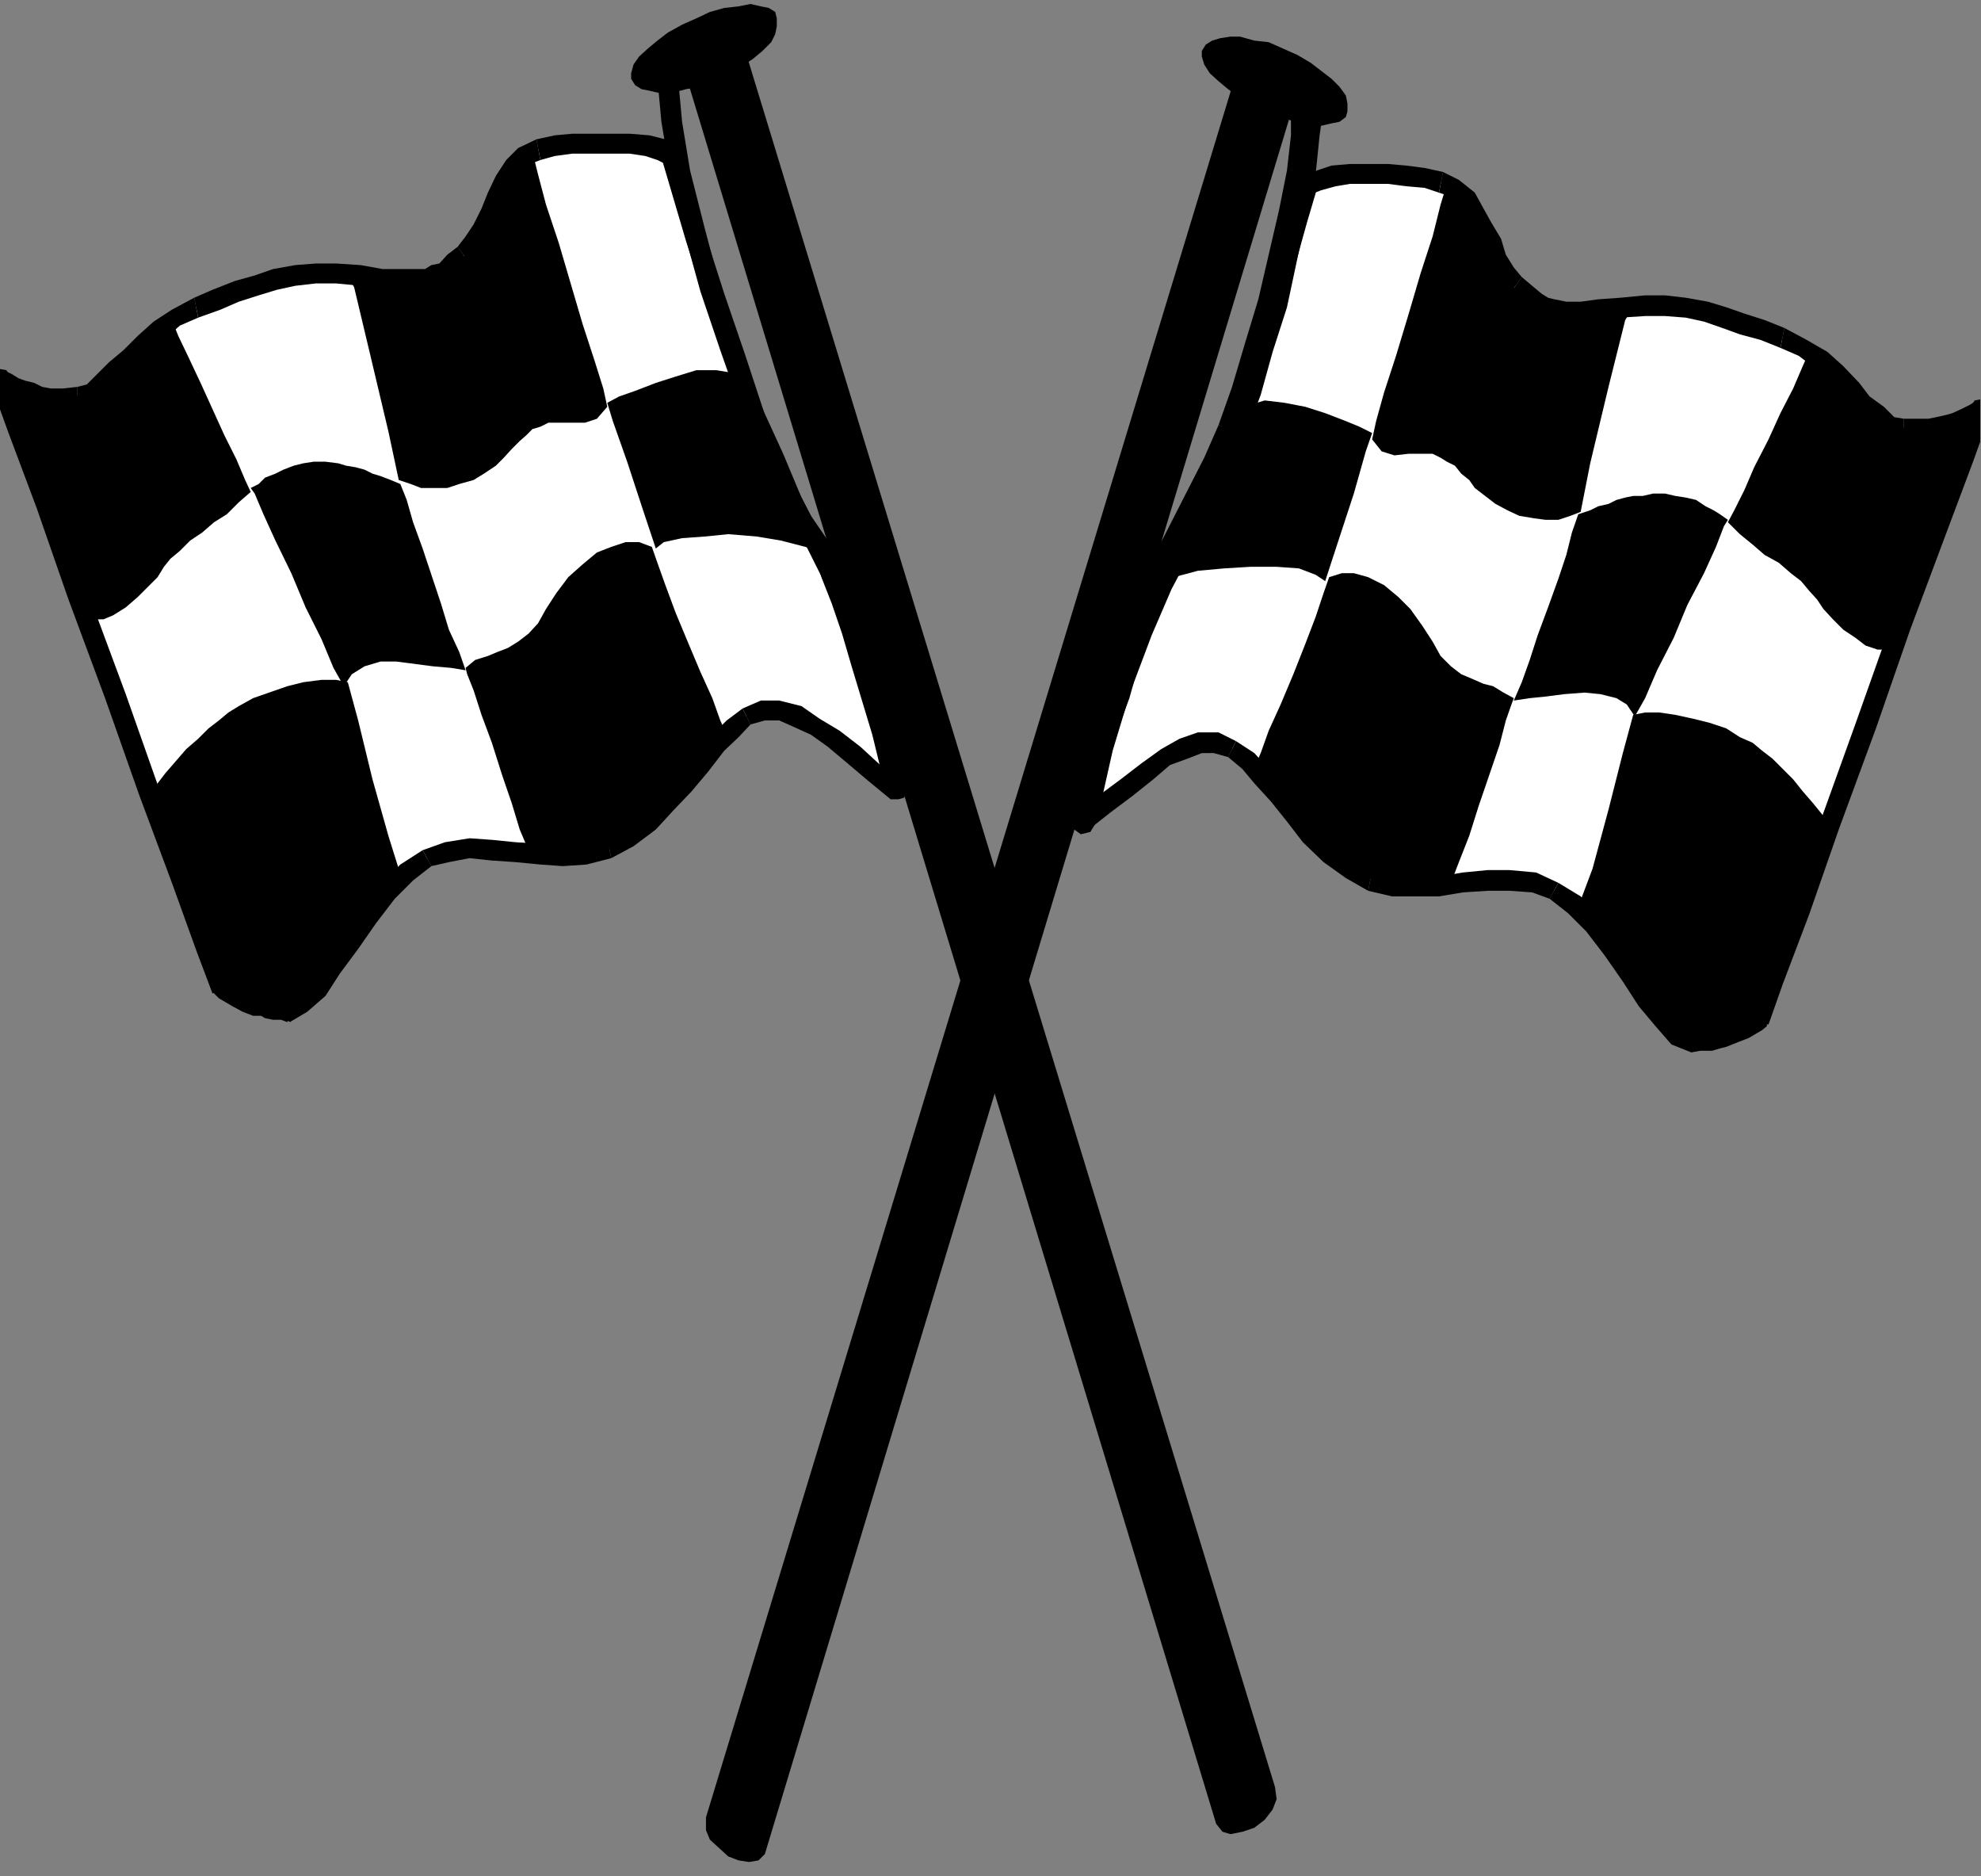 <?xml version="1.0" encoding="UTF-8" standalone="no"?>
<svg
   xmlns:ooo="http://xml.openoffice.org/svg/export"
   xmlns:dc="http://purl.org/dc/elements/1.1/"
   xmlns:cc="http://creativecommons.org/ns#"
   xmlns:rdf="http://www.w3.org/1999/02/22-rdf-syntax-ns#"
   xmlns:svg="http://www.w3.org/2000/svg"
   xmlns="http://www.w3.org/2000/svg"
   xmlns:sodipodi="http://sodipodi.sourceforge.net/DTD/sodipodi-0.dtd"
   xmlns:inkscape="http://www.inkscape.org/namespaces/inkscape"
   version="1.2"
   width="24.89mm"
   height="23.57mm"
   viewBox="0 0 2489 2357"
   preserveAspectRatio="xMidYMid"
   xml:space="preserve"
   id="svg179"
   sodipodi:docname="motorflg.svg"
   style="fill-rule:evenodd;stroke-width:28.222;stroke-linejoin:round"
   inkscape:version="0.92.5 (2060ec1f9f, 2020-04-08)"><rect x="0" y="0" width="2489" height="2357" fill="#808080" stroke="none"/><sodipodi:namedview
   pagecolor="#ffffff"
   bordercolor="#666666"
   borderopacity="1"
   objecttolerance="10"
   gridtolerance="10"
   guidetolerance="10"
   inkscape:pageopacity="0"
   inkscape:pageshadow="2"
   inkscape:window-width="664"
   inkscape:window-height="487"
   id="namedview181"
   showgrid="false"
   inkscape:zoom="0.2102413"
   inkscape:cx="47.055119"
   inkscape:cy="44.522833"
   inkscape:window-x="0"
   inkscape:window-y="0"
   inkscape:window-maximized="0"
   inkscape:current-layer="svg179" />
 <defs
   class="ClipPathGroup"
   id="defs8">
  <clipPath
   id="presentation_clip_path"
   clipPathUnits="userSpaceOnUse">
   <rect
   x="0"
   y="0"
   width="21000"
   height="29700"
   id="rect2" />
  </clipPath>
  <clipPath
   id="presentation_clip_path_shrink"
   clipPathUnits="userSpaceOnUse">
   <rect
   x="21"
   y="29"
   width="20958"
   height="29641"
   id="rect5" />
  </clipPath>
 </defs>
 <defs
   class="TextShapeIndex"
   id="defs12">
  <g
   ooo:slide="id1"
   ooo:id-list="id3"
   id="g10" />
 </defs>
 <defs
   class="EmbeddedBulletChars"
   id="defs44">
  <g
   id="bullet-char-template-57356"
   transform="matrix(4.8828125e-4,0,0,-4.8828125e-4,0,0)">
   <path
   d="M 580,1141 1163,571 580,0 -4,571 Z"
   id="path14"
   inkscape:connector-curvature="0" />
  </g>
  <g
   id="bullet-char-template-57354"
   transform="matrix(4.8828125e-4,0,0,-4.8828125e-4,0,0)">
   <path
   d="M 8,1128 H 1137 V 0 H 8 Z"
   id="path17"
   inkscape:connector-curvature="0" />
  </g>
  <g
   id="bullet-char-template-10146"
   transform="matrix(4.8828125e-4,0,0,-4.8828125e-4,0,0)">
   <path
   d="M 174,0 602,739 174,1481 1456,739 Z M 1358,739 309,1346 659,739 Z"
   id="path20"
   inkscape:connector-curvature="0" />
  </g>
  <g
   id="bullet-char-template-10132"
   transform="matrix(4.8828125e-4,0,0,-4.8828125e-4,0,0)">
   <path
   d="M 2015,739 1276,0 H 717 l 543,543 H 174 v 393 h 1086 l -543,545 h 557 z"
   id="path23"
   inkscape:connector-curvature="0" />
  </g>
  <g
   id="bullet-char-template-10007"
   transform="matrix(4.8828125e-4,0,0,-4.8828125e-4,0,0)">
   <path
   d="m 0,-2 c -7,16 -16,29 -25,39 l 381,530 c -94,256 -141,385 -141,387 0,25 13,38 40,38 9,0 21,-2 34,-5 21,4 42,12 65,25 l 27,-13 111,-251 280,301 64,-25 24,25 c 21,-10 41,-24 62,-43 C 886,937 835,863 770,784 769,783 710,716 594,584 L 774,223 c 0,-27 -21,-55 -63,-84 l 16,-20 C 717,90 699,76 672,76 641,76 570,178 457,381 L 164,-76 c -22,-34 -53,-51 -92,-51 -42,0 -63,17 -64,51 -7,9 -10,24 -10,44 0,9 1,19 2,30 z"
   id="path26"
   inkscape:connector-curvature="0" />
  </g>
  <g
   id="bullet-char-template-10004"
   transform="matrix(4.8828125e-4,0,0,-4.8828125e-4,0,0)">
   <path
   d="M 285,-33 C 182,-33 111,30 74,156 52,228 41,333 41,471 c 0,78 14,145 41,201 34,71 87,106 158,106 53,0 88,-31 106,-94 l 23,-176 c 8,-64 28,-97 59,-98 l 735,706 c 11,11 33,17 66,17 42,0 63,-15 63,-46 V 965 c 0,-36 -10,-64 -30,-84 L 442,47 C 390,-6 338,-33 285,-33 Z"
   id="path29"
   inkscape:connector-curvature="0" />
  </g>
  <g
   id="bullet-char-template-9679"
   transform="matrix(4.8828125e-4,0,0,-4.8828125e-4,0,0)">
   <path
   d="M 813,0 C 632,0 489,54 383,161 276,268 223,411 223,592 c 0,181 53,324 160,431 106,107 249,161 430,161 179,0 323,-54 432,-161 108,-107 162,-251 162,-431 0,-180 -54,-324 -162,-431 C 1136,54 992,0 813,0 Z"
   id="path32"
   inkscape:connector-curvature="0" />
  </g>
  <g
   id="bullet-char-template-8226"
   transform="matrix(4.8828125e-4,0,0,-4.8828125e-4,0,0)">
   <path
   d="m 346,457 c -73,0 -137,26 -191,78 -54,51 -81,114 -81,188 0,73 27,136 81,188 54,52 118,78 191,78 73,0 134,-26 185,-79 51,-51 77,-114 77,-187 0,-75 -25,-137 -76,-188 -50,-52 -112,-78 -186,-78 z"
   id="path35"
   inkscape:connector-curvature="0" />
  </g>
  <g
   id="bullet-char-template-8211"
   transform="matrix(4.8828125e-4,0,0,-4.8828125e-4,0,0)">
   <path
   d="M -4,459 H 1135 V 606 H -4 Z"
   id="path38"
   inkscape:connector-curvature="0" />
  </g>
  <g
   id="bullet-char-template-61548"
   transform="matrix(4.8828125e-4,0,0,-4.8828125e-4,0,0)">
   <path
   d="m 173,740 c 0,163 58,303 173,419 116,115 255,173 419,173 163,0 302,-58 418,-173 116,-116 174,-256 174,-419 0,-163 -58,-303 -174,-418 C 1067,206 928,148 765,148 601,148 462,206 346,322 231,437 173,577 173,740 Z"
   id="path41"
   inkscape:connector-curvature="0" />
  </g>
 </defs>
 <g
   id="g49"
   transform="translate(-9255,-13671)">
  <g
   id="id2"
   class="Master_Slide">
   <g
   id="bg-id2"
   class="Background" />
   <g
   id="bo-id2"
   class="BackgroundObjects" />
  </g>
 </g>
 <g
   class="SlideGroup"
   id="g177"
   transform="translate(-9255,-13671)">
  <g
   id="g175">
   <g
   id="container-id1">
    <g
   id="id1"
   class="Slide"
   clip-path="url(#presentation_clip_path)">
     <g
   class="Page"
   id="g171">
      <g
   class="Graphic"
   id="g169">
       <g
   id="id3">
        <rect
   class="BoundingBox"
   x="9255"
   y="13671"
   width="2489"
   height="2357"
   id="rect51"
   style="fill:none;stroke:none" />
        <defs
   id="defs56">
         <clipPath
   id="clip_path_1"
   clipPathUnits="userSpaceOnUse">
          <path
   d="m 9255,13671 h 2488 v 2356 H 9255 Z"
   id="path53"
   inkscape:connector-curvature="0" />
         </clipPath>
        </defs>
        <g
   clip-path="url(#clip_path_1)"
   id="g166">
         <path
   d="m 10783,15962 -664,-2189 74,-33 664,2176 2,15 -5,13 -10,13 -13,10 -15,5 -15,3 -10,-3 z"
   id="path58"
   inkscape:connector-curvature="0"
   style="fill:#000000;stroke:none" />
         <path
   d="m 10130,13694 17,-8 18,-5 18,-2 15,-3 13,3 10,2 8,5 2,8 v 10 l -2,10 -5,10 -11,11 -12,10 -15,10 -16,10 -18,8 -17,7 -18,3 -18,5 h -15 l -13,-3 -10,-2 -8,-5 -5,-8 v -7 l 3,-11 7,-10 11,-10 12,-10 13,-10 18,-10 z"
   id="path60"
   inkscape:connector-curvature="0"
   style="fill:#000000;stroke:none" />
         <path
   d="m 9255,14146 10,6 8,5 10,5 13,2 10,5 13,3 h 15 l 18,-3 17,-5 16,-12 15,-16 18,-15 18,-18 20,-18 20,-15 26,-13 25,-10 25,-10 26,-7 23,-8 25,-5 26,-3 h 25 l 31,3 28,5 h 22 18 15 l 11,-5 12,-5 10,-10 13,-11 13,-15 10,-18 10,-20 10,-20 8,-21 13,-18 12,-12 18,-8 21,-5 22,-2 h 26 23 23 l 23,2 17,5 13,8 13,43 18,61 22,71 26,76 25,77 31,71 30,58 28,44 8,25 13,33 12,38 13,41 13,43 12,43 11,41 7,33 -28,-23 -25,-23 -26,-20 -22,-15 -23,-13 -23,-8 h -21 l -20,8 -18,15 -20,21 -20,25 -21,26 -20,22 -23,23 -25,21 -26,12 -28,8 -30,3 -28,-3 -31,-3 -30,-2 -28,-3 -28,5 -26,8 -25,18 -25,25 -23,31 -23,33 -23,30 -18,28 -20,18 -15,10 -11,-2 h -10 l -7,-3 -8,-2 h -8 l -10,-5 -13,-5 -17,-11 -21,-51 -30,-86 -41,-109 -43,-122 -46,-125 -41,-114 -35,-97 z"
   id="path62"
   inkscape:connector-curvature="0"
   style="fill:#ffffff;stroke:none" />
         <path
   d="m 9352,14157 v 0 l -18,2 h -15 l -11,-2 -10,-5 -12,-3 -8,-3 -8,-5 -10,-5 -10,21 10,5 8,5 12,7 13,3 10,5 16,3 h 15 l 18,-3 v 0 z"
   id="path64"
   inkscape:connector-curvature="0"
   style="fill:#000000;stroke:none" />
         <path
   d="m 9499,14045 v 0 l -28,15 -23,15 -20,18 -18,18 -18,15 -15,15 -13,13 -12,3 v 25 l 22,-8 18,-12 16,-16 17,-15 18,-18 20,-17 18,-16 23,-10 v 0 z"
   id="path66"
   inkscape:connector-curvature="0"
   style="fill:#000000;stroke:none" />
         <path
   d="m 9708,14004 v 0 l -31,-2 h -25 l -26,2 -28,5 -23,8 -25,7 -28,11 -23,10 5,25 28,-10 23,-10 25,-8 23,-7 23,-5 26,-3 h 25 l 31,3 v 0 z"
   id="path68"
   inkscape:connector-curvature="0"
   style="fill:#000000;stroke:none" />
         <path
   d="m 9830,13981 v 0 l -13,10 -10,11 -10,2 -8,5 h -13 -18 -22 l -28,-5 v 26 l 28,5 h 22 18 18 l 13,-5 15,-8 10,-10 13,-10 v 0 z"
   id="path70"
   inkscape:connector-curvature="0"
   style="fill:#000000;stroke:none" />
         <path
   d="m 9929,13846 v 0 l -23,11 -15,15 -13,20 -10,21 -8,20 -10,20 -10,15 -10,13 15,21 15,-18 10,-21 10,-20 13,-20 5,-21 13,-15 10,-10 13,-5 v 0 z"
   id="path72"
   inkscape:connector-curvature="0"
   style="fill:#000000;stroke:none" />
         <path
   d="m 10112,13864 -5,-7 -16,-11 -20,-5 -25,-2 h -23 -23 -26 l -22,2 -23,5 5,26 18,-5 22,-3 h 26 23 23 l 20,3 15,5 10,5 -5,-8 5,8 11,2 7,-5 3,-10 -5,-7 z"
   id="path74"
   inkscape:connector-curvature="0"
   style="fill:#000000;stroke:none" />
         <path
   d="m 10305,14365 -3,-5 -28,-41 -30,-58 -28,-69 -25,-76 -26,-76 -23,-72 -18,-61 -12,-43 -26,5 13,44 18,61 23,71 25,76 26,76 33,74 30,59 28,45 -2,-5 2,5 10,5 8,-2 5,-8 -3,-10 z"
   id="path76"
   inkscape:connector-curvature="0"
   style="fill:#000000;stroke:none" />
         <path
   d="m 10374,14675 20,-12 -8,-33 -10,-41 -13,-43 -12,-44 -13,-40 -13,-38 -12,-33 -8,-26 -25,5 7,26 13,33 13,38 12,41 13,43 13,43 10,41 8,33 20,-13 -20,13 5,7 h 10 l 7,-2 3,-10 z"
   id="path78"
   inkscape:connector-curvature="0"
   style="fill:#000000;stroke:none" />
         <path
   d="m 10198,14581 v 0 l 18,-5 h 18 l 18,8 22,10 21,15 25,21 26,22 28,23 15,-20 -28,-23 -25,-23 -26,-20 -25,-15 -23,-16 -28,-7 h -23 l -23,10 v 0 z"
   id="path80"
   inkscape:connector-curvature="0"
   style="fill:#000000;stroke:none" />
         <path
   d="m 10023,14749 v 0 l 28,-15 28,-21 23,-25 22,-23 21,-25 20,-26 18,-17 15,-16 -10,-20 -20,15 -23,23 -21,25 -20,26 -18,23 -23,20 -22,20 -23,11 v 0 z"
   id="path82"
   inkscape:connector-curvature="0"
   style="fill:#000000;stroke:none" />
         <path
   d="m 9797,14759 v 0 l 22,-5 26,-5 28,3 30,2 31,3 28,2 30,-2 31,-8 -5,-25 -26,7 -30,3 -28,-3 -31,-2 -30,-3 -28,-2 -31,5 -28,10 v 0 z"
   id="path84"
   inkscape:connector-curvature="0"
   style="fill:#000000;stroke:none" />
         <path
   d="m 9616,14955 h 3 l 22,-13 23,-20 18,-28 23,-31 23,-33 23,-30 23,-23 23,-18 -11,-20 -28,18 -28,28 -22,30 -23,33 -23,31 -18,28 -18,15 -7,8 h 2 -5 l -8,5 v 10 l 3,7 10,3 z"
   id="path86"
   inkscape:connector-curvature="0"
   style="fill:#000000;stroke:none" />
         <path
   d="m 9522,14919 8,6 17,10 13,7 13,5 h 10 l 5,3 10,2 h 10 l 8,3 5,-25 -13,-3 h -10 l -5,-2 -10,-3 h -5 l -8,-5 -12,-3 -18,-10 7,5 -7,-5 h -8 l -8,5 v 10 l 6,6 z"
   id="path88"
   inkscape:connector-curvature="0"
   style="fill:#000000;stroke:none" />
         <path
   d="m 9260,14136 -18,13 23,64 36,96 40,115 46,124 43,122 41,110 31,86 20,53 25,-10 -20,-48 -30,-87 -41,-109 -43,-122 -46,-124 -41,-115 -35,-97 -23,-63 -18,13 18,-13 -5,-8 -11,-2 -7,5 -3,10 z"
   id="path90"
   inkscape:connector-curvature="0"
   style="fill:#000000;stroke:none" />
         <path
   d="m 9255,14149 15,10 16,5 15,5 15,3 h 13 12 l 13,-5 13,-5 13,-8 12,-13 16,-12 15,-16 15,-12 13,-13 12,-10 8,-5 8,20 12,25 16,34 15,33 15,33 15,30 11,26 7,15 -15,13 -15,15 -16,10 -15,13 -15,10 -13,13 -12,10 -8,10 -8,13 -12,12 -13,13 -15,13 -16,10 -12,5 h -13 l -8,-5 -10,-20 -15,-36 -18,-48 -18,-51 -17,-54 -16,-43 -10,-30 z"
   id="path92"
   inkscape:connector-curvature="0"
   style="fill:#000000;stroke:none" />
         <path
   d="m 9570,14284 10,-5 8,-8 13,-5 10,-5 13,-5 12,-3 13,-2 h 15 l 16,2 10,3 12,2 11,3 10,5 10,3 13,5 12,5 8,20 8,28 12,33 11,33 12,36 10,33 13,28 8,23 -18,-3 -23,-2 -23,-3 -23,-3 h -20 l -20,6 -16,10 -10,15 -13,-23 -15,-36 -20,-40 -18,-43 -20,-41 -15,-33 -11,-26 z"
   id="path94"
   inkscape:connector-curvature="0"
   style="fill:#000000;stroke:none" />
         <path
   d="m 9443,14670 10,-15 10,-13 13,-15 13,-15 15,-13 13,-13 13,-10 12,-10 13,-8 18,-10 20,-7 23,-8 20,-5 23,-3 h 18 l 15,3 13,48 18,74 20,71 15,48 -10,13 -10,13 -13,13 -10,15 -13,13 -10,12 -10,13 -8,15 -12,26 -13,17 -18,16 -20,7 h -13 l -10,-2 -13,-3 -10,-5 -7,-5 -11,-5 -7,-5 -5,-3 -11,-20 -12,-33 -15,-41 -16,-43 -15,-41 -13,-33 -7,-23 z"
   id="path96"
   inkscape:connector-curvature="0"
   style="fill:#000000;stroke:none" />
         <path
   d="m 9692,14017 8,15 20,84 23,97 13,61 15,5 13,5 h 18 15 l 15,-5 18,-5 13,-8 15,-10 10,-10 10,-11 10,-10 8,-7 8,-8 10,-3 10,-5 h 10 20 16 l 15,-5 13,-15 -5,-23 -11,-35 -15,-46 -15,-51 -15,-51 -16,-48 -10,-38 -7,-28 -23,25 -15,26 -13,28 -13,22 -13,21 -15,15 -15,13 -20,10 -13,2 h -15 -18 -18 -15 l -13,-2 -10,-3 z"
   id="path98"
   inkscape:connector-curvature="0"
   style="fill:#000000;stroke:none" />
         <path
   d="m 10018,14177 15,-8 20,-7 26,-10 25,-8 26,-8 h 25 l 18,3 15,10 10,23 13,30 13,33 15,36 15,33 15,28 11,20 10,13 -23,-7 -31,-8 -30,-5 -36,-3 -30,3 -28,2 -23,5 -10,8 -16,-48 -20,-61 -18,-51 z"
   id="path100"
   inkscape:connector-curvature="0"
   style="fill:#000000;stroke:none" />
         <path
   d="m 9840,14510 12,-10 16,-5 12,-5 13,-5 13,-8 13,-10 12,-13 10,-18 13,-20 15,-20 18,-16 18,-15 18,-7 18,-6 h 17 l 16,6 7,20 10,28 13,35 15,36 16,38 15,33 10,28 8,18 -21,28 -20,20 -18,21 -15,17 -8,11 -7,7 -10,8 -11,7 -10,8 -12,8 -11,5 -12,5 -13,5 -13,3 h -13 -12 l -15,-3 h -11 l -10,-3 -7,-2 -11,-26 -10,-33 -12,-35 -13,-41 -13,-35 -10,-31 -8,-20 z"
   id="path102"
   inkscape:connector-curvature="0"
   style="fill:#000000;stroke:none" />
         <path
   d="m 10216,16000 661,-2187 -74,-33 -661,2174 v 16 l 5,12 11,10 12,11 13,5 13,2 12,-2 z"
   id="path104"
   inkscape:connector-curvature="0"
   style="fill:#000000;stroke:none" />
         <path
   d="m 10867,13732 -18,-8 -18,-2 -18,-5 h -12 l -13,2 -10,3 -8,5 -5,8 v 7 l 3,10 7,11 11,10 12,10 13,10 18,10 18,8 17,7 18,6 18,2 15,3 13,-3 10,-2 8,-6 2,-7 v -10 l -2,-10 -8,-11 -10,-10 -13,-10 -13,-10 -17,-10 z"
   id="path106"
   inkscape:connector-curvature="0"
   style="fill:#000000;stroke:none" />
         <path
   d="m 11744,14185 -10,5 -10,5 -11,5 -10,5 -12,2 -13,3 h -15 -16 l -17,-5 -16,-13 -17,-15 -16,-18 -18,-18 -20,-17 -23,-16 -25,-12 -26,-11 -25,-7 -23,-8 -23,-7 -25,-6 -26,-2 h -25 l -31,2 -28,3 -22,3 h -18 l -15,-3 -13,-3 -10,-7 -13,-10 -13,-10 -12,-16 -11,-18 -7,-20 -10,-20 -11,-18 -10,-18 -15,-13 -18,-7 -20,-5 -23,-3 -23,-2 h -25 -23 l -21,2 -17,5 -16,8 -12,43 -18,61 -20,71 -26,79 -28,76 -28,69 -30,61 -31,41 -7,25 -11,33 -12,38 -13,44 -15,43 -13,43 -10,38 -8,33 28,-23 28,-20 26,-20 22,-18 23,-10 21,-8 h 20 l 20,8 21,15 17,20 21,23 20,26 20,25 23,23 26,20 25,13 28,8 h 31 28 l 30,-5 31,-3 h 28 l 30,3 26,10 25,18 25,25 23,30 23,34 21,30 20,25 18,21 17,7 11,-2 h 7 8 l 7,-3 8,-2 13,-5 13,-5 17,-8 18,-51 33,-86 38,-110 46,-124 43,-125 44,-114 35,-97 z"
   id="path108"
   inkscape:connector-curvature="0"
   style="fill:#ffffff;stroke:none" />
         <path
   d="m 11647,14223 v 0 h 16 15 l 15,-3 13,-2 13,-8 10,-5 10,-5 10,-5 -10,-21 -10,6 -10,5 -11,5 -7,2 -13,3 -10,2 h -15 -16 v 0 z"
   id="path110"
   inkscape:connector-curvature="0"
   style="fill:#000000;stroke:none" />
         <path
   d="m 11492,14108 v 0 l 23,10 21,16 20,18 15,15 18,18 18,17 18,13 22,8 v -26 l -12,-2 -13,-13 -18,-13 -13,-17 -20,-21 -20,-18 -26,-15 -28,-15 v 0 z"
   id="path112"
   inkscape:connector-curvature="0"
   style="fill:#000000;stroke:none" />
         <path
   d="m 11291,14070 v 0 l 31,-2 h 25 l 26,2 23,5 23,8 22,8 26,7 25,10 5,-25 -25,-10 -25,-8 -23,-8 -23,-7 -28,-5 -26,-3 h -25 l -31,3 v 0 z"
   id="path114"
   inkscape:connector-curvature="0"
   style="fill:#000000;stroke:none" />
         <path
   d="m 11152,14040 v 0 l 12,10 13,10 13,10 18,3 15,2 h 18 l 22,-2 28,-3 v -25 l -28,2 -22,3 h -18 l -15,-3 -8,-2 -8,-5 -12,-10 -13,-11 v 0 z"
   id="path116"
   inkscape:connector-curvature="0"
   style="fill:#000000;stroke:none" />
         <path
   d="m 11063,13913 v 0 l 15,5 10,10 10,15 10,18 8,20 10,21 10,20 16,18 15,-21 -10,-12 -10,-16 -6,-20 -12,-20 -10,-18 -11,-20 -20,-16 -20,-10 v 0 z"
   id="path118"
   inkscape:connector-curvature="0"
   style="fill:#000000;stroke:none" />
         <path
   d="m 10910,13907 -8,8 13,-5 18,-5 18,-3 h 23 25 l 23,3 23,2 18,6 5,-26 -23,-5 -23,-3 -23,-2 h -25 -23 l -23,2 -18,6 -18,10 -7,7 7,-7 -5,5 v 7 l 8,8 h 7 z"
   id="path120"
   inkscape:connector-curvature="0"
   style="fill:#000000;stroke:none" />
         <path
   d="m 10717,14408 -5,5 33,-43 33,-61 28,-71 28,-76 25,-79 21,-71 17,-61 13,-44 -25,-5 -13,44 -18,61 -20,71 -26,79 -28,76 -28,66 -27,61 -28,38 -6,5 6,-5 -3,8 3,7 7,3 8,-3 z"
   id="path122"
   inkscape:connector-curvature="0"
   style="fill:#000000;stroke:none" />
         <path
   d="m 10608,14693 20,13 8,-33 10,-38 12,-44 16,-43 12,-43 13,-38 10,-33 8,-26 -26,-5 -7,26 -10,33 -13,38 -13,43 -15,43 -13,44 -10,38 -8,33 21,12 -21,-12 3,10 8,2 h 10 l 5,-7 z"
   id="path124"
   inkscape:connector-curvature="0"
   style="fill:#000000;stroke:none" />
         <path
   d="m 10808,14602 v 0 l -22,-11 h -26 l -23,8 -23,13 -25,18 -26,20 -27,20 -28,23 15,20 28,-22 28,-21 25,-20 21,-18 22,-8 18,-7 h 15 l 18,5 v 0 z"
   id="path126"
   inkscape:connector-curvature="0"
   style="fill:#000000;stroke:none" />
         <path
   d="m 10979,14764 v 0 l -23,-10 -23,-20 -20,-21 -21,-25 -20,-25 -20,-23 -21,-23 -23,-15 -10,20 18,15 15,18 21,23 20,25 20,26 26,25 28,20 28,16 v 0 z"
   id="path128"
   inkscape:connector-curvature="0"
   style="fill:#000000;stroke:none" />
         <path
   d="m 11213,14780 v 0 l -28,-13 -33,-3 h -28 l -31,3 -30,5 h -28 -31 l -25,-8 -5,26 30,7 h 31 28 l 30,-5 31,-2 h 28 l 28,2 22,8 v 0 z"
   id="path130"
   inkscape:connector-curvature="0"
   style="fill:#000000;stroke:none" />
         <path
   d="m 11380,14968 v 0 l -10,-5 -15,-18 -20,-26 -21,-30 -23,-33 -22,-31 -28,-28 -28,-17 -11,20 23,18 23,23 23,30 23,33 20,31 21,25 20,23 25,10 v 0 0 l 8,-5 5,-8 -5,-7 z"
   id="path132"
   inkscape:connector-curvature="0"
   style="fill:#000000;stroke:none" />
         <path
   d="m 11452,14952 7,-7 -18,5 -12,5 -10,5 -8,3 -5,2 h -8 -7 l -11,3 v 25 l 11,-2 h 7 8 l 10,-3 8,-2 15,-6 13,-5 17,-10 8,-7 -8,7 6,-5 v -10 l -8,-5 h -8 z"
   id="path134"
   inkscape:connector-curvature="0"
   style="fill:#000000;stroke:none" />
         <path
   d="m 11749,14195 -18,-13 -23,64 -35,96 -43,115 -44,124 -45,125 -39,109 -33,87 -17,50 25,6 18,-51 33,-87 38,-109 46,-125 43,-124 43,-115 36,-96 23,-64 -18,-13 18,13 -3,-10 -7,-5 -11,2 -5,8 z"
   id="path136"
   inkscape:connector-curvature="0"
   style="fill:#000000;stroke:none" />
         <path
   d="m 11744,14190 -15,7 -16,8 -15,5 h -15 l -13,3 -15,-3 -13,-3 -10,-5 -13,-7 -12,-13 -16,-15 -15,-13 -15,-15 -13,-13 -12,-8 -8,-5 -8,18 -12,28 -16,31 -15,33 -18,35 -12,28 -13,26 -8,15 15,15 16,13 15,13 18,10 15,13 13,10 10,12 10,11 8,12 12,13 13,13 15,10 13,10 15,5 h 11 l 10,-5 10,-20 15,-36 18,-46 18,-53 17,-51 16,-43 10,-31 z"
   id="path138"
   inkscape:connector-curvature="0"
   style="fill:#000000;stroke:none" />
         <path
   d="m 11426,14324 -10,-7 -8,-5 -10,-5 -12,-8 -13,-3 -13,-2 -13,-3 h -15 l -13,3 h -12 l -10,2 -11,3 -10,5 -13,3 -10,5 -15,5 -8,23 -7,28 -10,30 -13,36 -13,35 -10,31 -10,28 -10,23 20,-3 20,-2 23,-3 26,-2 20,2 20,5 13,8 10,15 13,-23 15,-35 21,-41 17,-41 21,-40 15,-33 10,-26 z"
   id="path140"
   inkscape:connector-curvature="0"
   style="fill:#000000;stroke:none" />
         <path
   d="m 11556,14711 -10,-15 -13,-16 -13,-15 -12,-15 -13,-13 -13,-13 -13,-10 -12,-10 -16,-7 -17,-11 -21,-7 -20,-5 -23,-5 -20,-3 h -18 l -15,3 -13,48 -18,71 -20,74 -18,48 10,13 13,13 10,12 13,13 13,15 10,13 7,13 8,12 13,26 15,20 18,15 20,5 h 10 l 13,-2 10,-3 10,-5 10,-5 8,-2 8,-5 7,-3 11,-23 12,-33 15,-38 16,-43 15,-41 13,-33 7,-25 z"
   id="path142"
   inkscape:connector-curvature="0"
   style="fill:#000000;stroke:none" />
         <path
   d="m 11307,14057 -10,16 -21,84 -23,96 -12,61 -13,5 -15,5 h -16 l -15,-2 -18,-3 -15,-7 -15,-8 -13,-10 -13,-10 -7,-10 -10,-8 -8,-10 -10,-5 -8,-5 -10,-5 h -10 -20 l -18,2 -16,-5 -12,-15 5,-23 10,-36 15,-46 16,-53 15,-51 15,-46 10,-40 8,-26 23,23 17,28 13,26 10,25 13,20 15,16 18,12 20,8 13,3 15,2 h 18 18 l 15,-2 h 13 l 10,-3 z"
   id="path144"
   inkscape:connector-curvature="0"
   style="fill:#000000;stroke:none" />
         <path
   d="m 10979,14215 -16,-8 -17,-7 -26,-10 -25,-8 -26,-5 -25,-3 -20,6 -16,10 -10,23 -10,28 -15,35 -15,33 -16,33 -12,28 -13,23 -10,10 23,-7 30,-8 33,-3 33,-2 h 33 l 28,2 21,8 12,8 16,-49 20,-61 15,-53 z"
   id="path146"
   inkscape:connector-curvature="0"
   style="fill:#000000;stroke:none" />
         <path
   d="m 11157,14548 -13,-7 -13,-8 -12,-3 -16,-7 -12,-5 -13,-10 -13,-13 -10,-18 -13,-20 -15,-21 -15,-15 -18,-15 -20,-10 -18,-5 h -15 l -16,5 -7,20 -10,30 -13,34 -15,38 -16,38 -15,33 -10,28 -8,18 21,25 20,20 18,21 12,20 8,10 8,8 10,8 13,7 10,8 10,7 13,5 10,6 13,2 12,3 h 13 15 13 l 10,-3 10,-2 h 8 l 10,-26 13,-33 12,-38 13,-38 13,-38 8,-31 7,-20 z"
   id="path148"
   inkscape:connector-curvature="0"
   style="fill:#000000;stroke:none" />
         <path
   d="m 10107,13770 -5,-7 -8,-6 -8,6 -5,7 z"
   id="path150"
   inkscape:connector-curvature="0"
   style="fill:#000000;stroke:none" />
         <path
   d="m 10262,14296 v 0 l -23,-55 -28,-61 -25,-74 -26,-74 -20,-76 -18,-71 -10,-61 -5,-54 h -26 l 5,54 11,66 17,71 21,76 25,74 26,74 27,66 28,56 v 0 z"
   id="path152"
   inkscape:connector-curvature="0"
   style="fill:#000000;stroke:none" />
         <path
   d="m 10399,14658 -8,-44 -10,-43 -15,-43 -15,-43 -18,-49 -23,-45 -23,-46 -25,-49 -21,11 26,48 23,46 18,45 17,44 16,43 15,43 10,43 8,39 z"
   id="path154"
   inkscape:connector-curvature="0"
   style="fill:#000000;stroke:none" />
         <path
   d="m 10374,14658 5,7 7,3 8,-3 5,-7 z"
   id="path156"
   inkscape:connector-curvature="0"
   style="fill:#000000;stroke:none" />
         <path
   d="m 10918,13806 -5,-15 -16,-6 -12,6 -8,15 z"
   id="path158"
   inkscape:connector-curvature="0"
   style="fill:#000000;stroke:none" />
         <path
   d="m 10821,14215 v 0 l 18,-48 15,-54 18,-56 13,-61 12,-55 11,-51 5,-49 5,-35 h -41 v 35 l -5,44 -10,50 -13,56 -13,56 -17,56 -16,54 -17,48 v 0 z"
   id="path160"
   inkscape:connector-curvature="0"
   style="fill:#000000;stroke:none" />
         <path
   d="m 10633,14703 20,-89 23,-76 26,-69 25,-58 28,-53 25,-51 23,-46 18,-46 -35,-10 -18,41 -23,45 -26,51 -28,54 -25,63 -25,69 -23,81 -21,89 z"
   id="path162"
   inkscape:connector-curvature="0"
   style="fill:#000000;stroke:none" />
         <path
   d="m 10597,14698 5,13 11,8 12,-3 8,-13 z"
   id="path164"
   inkscape:connector-curvature="0"
   style="fill:#000000;stroke:none" />
        </g>
       </g>
      </g>
     </g>
    </g>
   </g>
  </g>
 </g>
</svg>